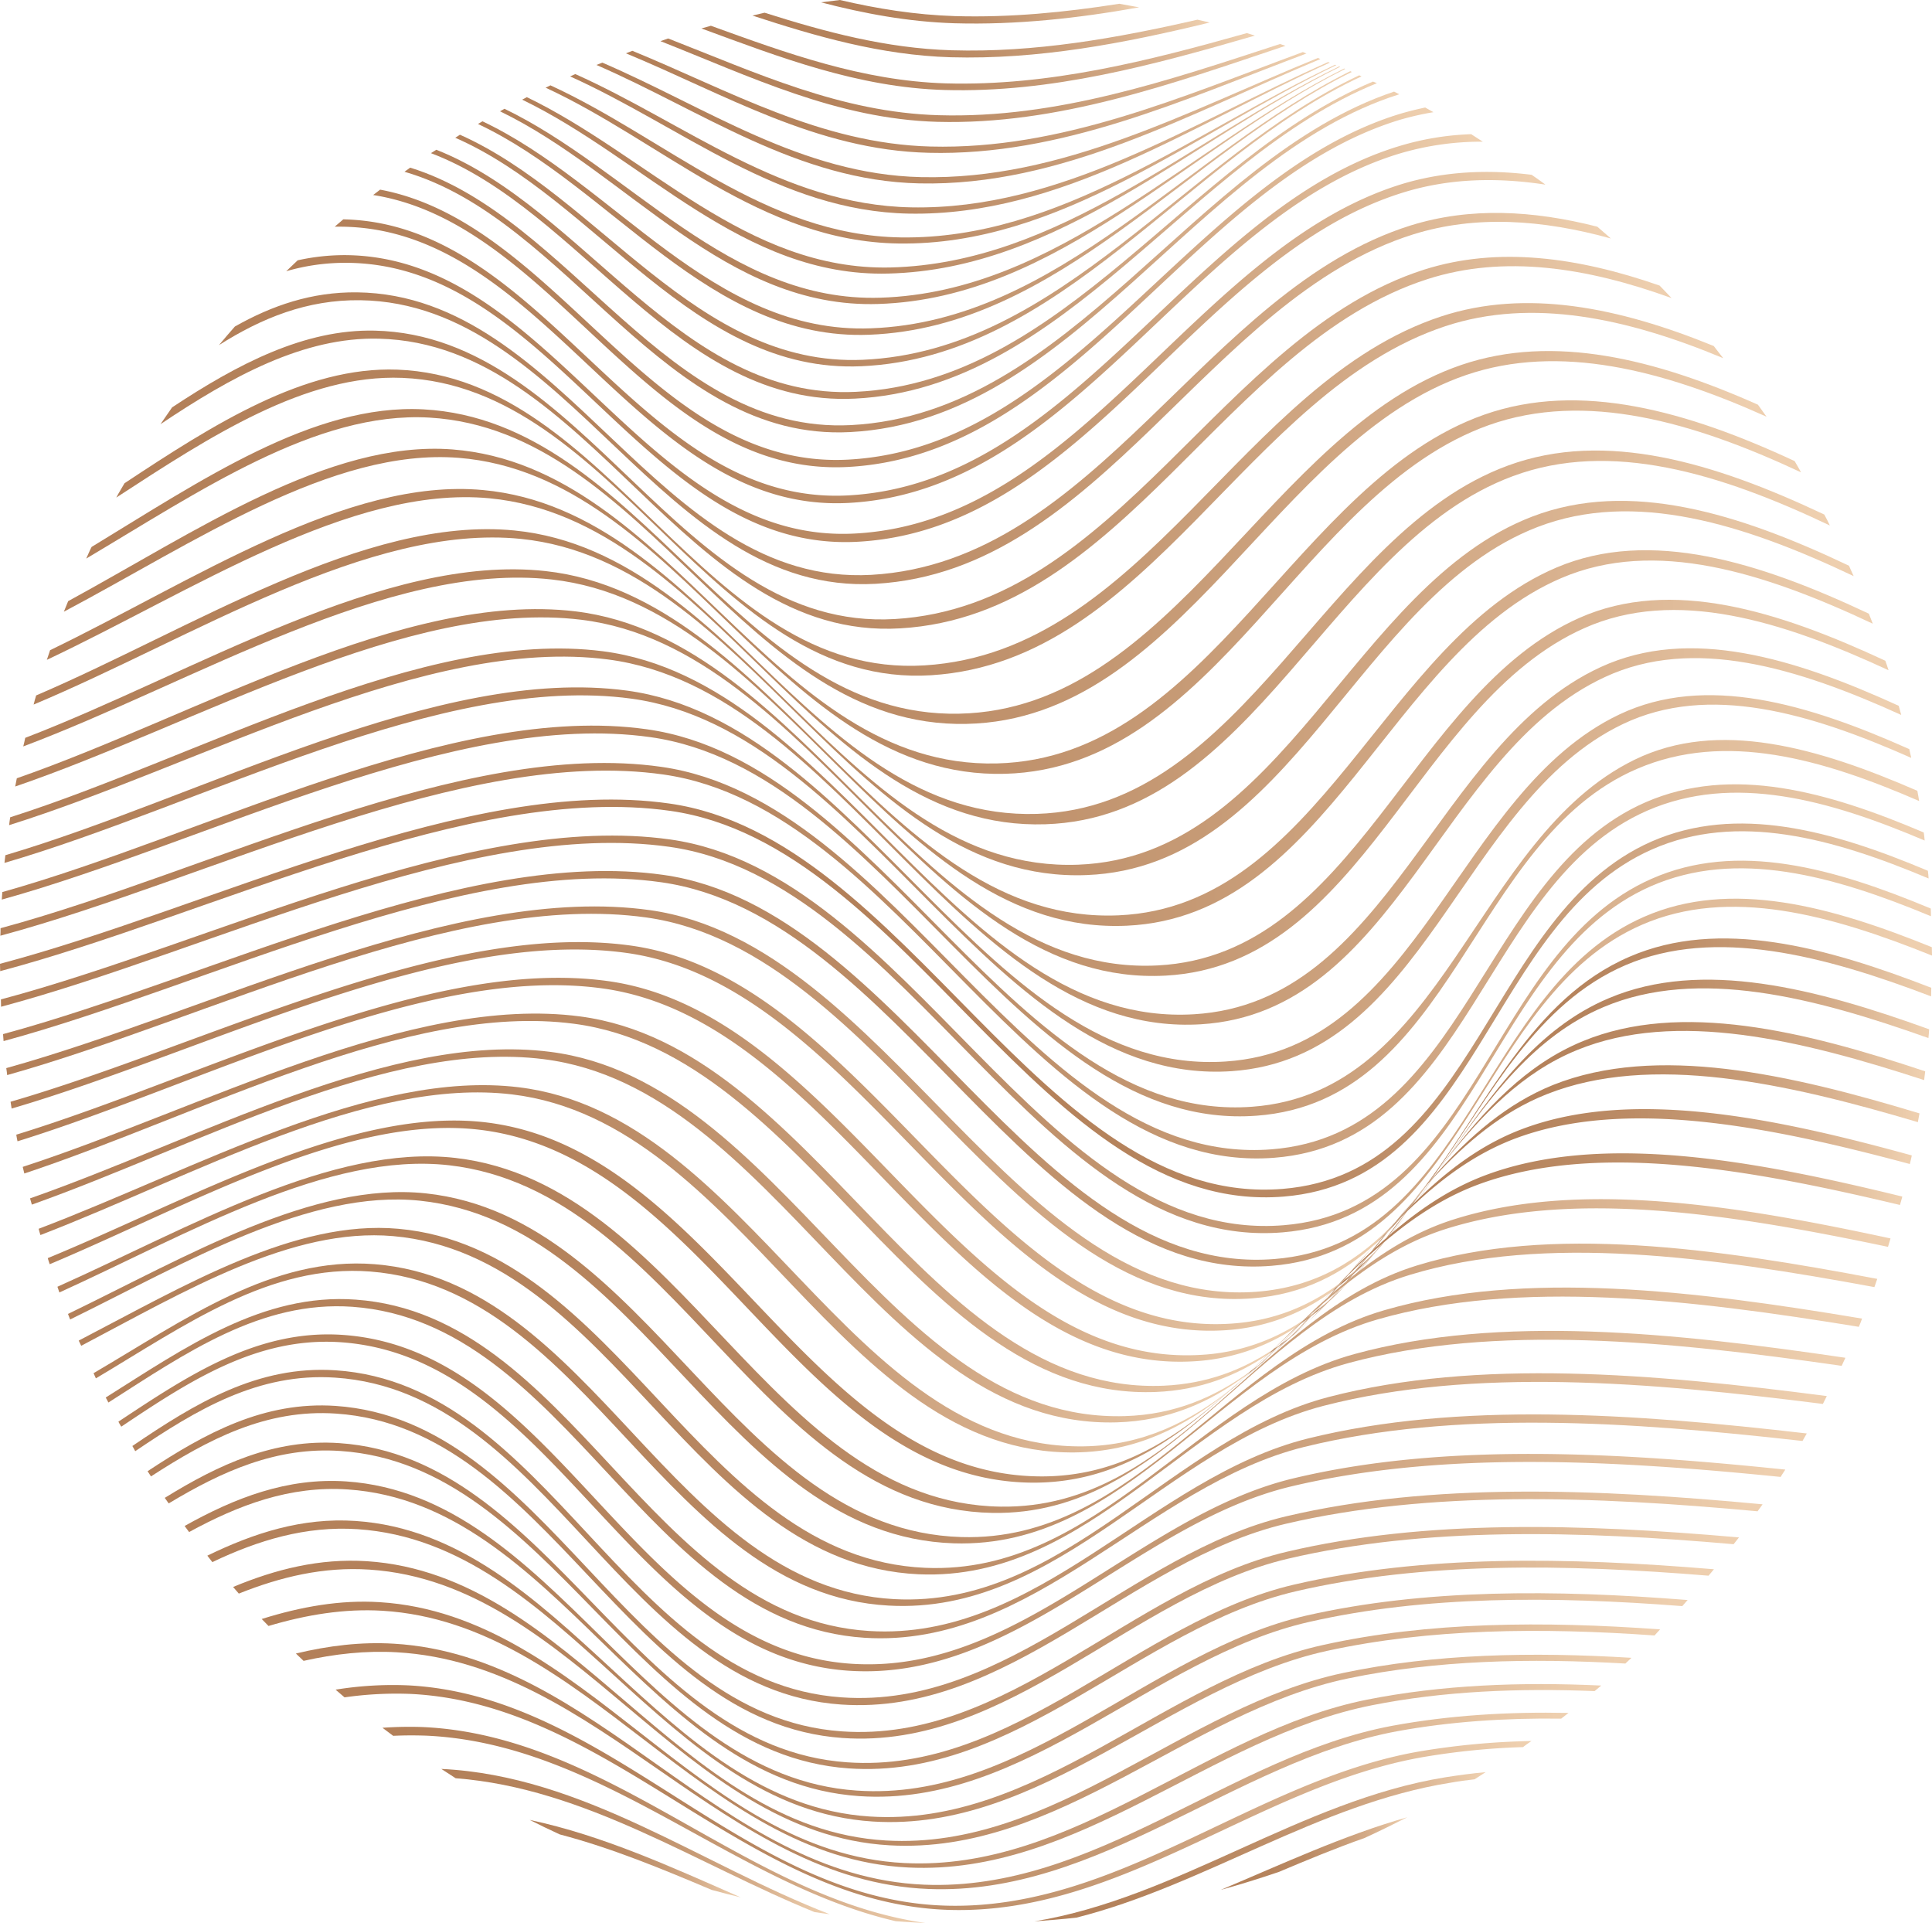<svg xmlns="http://www.w3.org/2000/svg" xmlns:xlink="http://www.w3.org/1999/xlink" width="1080" height="1074.8" viewBox="0 0 1080 1074.8" style=""><g><defs><linearGradient id="a" data-name="ЃезымЯнный градиент 89" x1="458.92" y1="6.59" x2="636.83" y2="6.59" gradientUnits="userSpaceOnUse"><stop offset="0" stop-color="#b38059"></stop><stop offset=".27" stop-color="#b5835c"></stop><stop offset=".47" stop-color="#bb8b65"></stop><stop offset=".64" stop-color="#c69a75"></stop><stop offset=".81" stop-color="#d6ae8b"></stop><stop offset=".96" stop-color="#e9c9a8"></stop><stop offset=".99" stop-color="#eecfaf"></stop></linearGradient><linearGradient id="b" x1="420.59" y1="19.62" x2="676.25" y2="19.62" xlink:href="#a"></linearGradient><linearGradient id="c" x1="392.1" y1="32.43" x2="701.51" y2="32.43" xlink:href="#a"></linearGradient><linearGradient id="d" x1="369.17" y1="44.87" x2="718.58" y2="44.87" xlink:href="#a"></linearGradient><linearGradient id="e" x1="349.88" y1="56.94" x2="730.34" y2="56.94" xlink:href="#a"></linearGradient><linearGradient id="f" x1="333.37" y1="67.48" x2="738.12" y2="67.48" xlink:href="#a"></linearGradient><linearGradient id="g" x1="318.71" y1="77.02" x2="743.37" y2="77.02" xlink:href="#a"></linearGradient><linearGradient id="h" x1="305.01" y1="86.17" x2="746.95" y2="86.17" xlink:href="#a"></linearGradient><linearGradient id="i" x1="291.89" y1="95.05" x2="749.2" y2="95.05" xlink:href="#a"></linearGradient><linearGradient id="j" x1="279.46" y1="104.12" x2="752.02" y2="104.12" xlink:href="#a"></linearGradient><linearGradient id="k" x1="267.18" y1="113.52" x2="755.68" y2="113.52" xlink:href="#a"></linearGradient><linearGradient id="l" x1="254.46" y1="123.47" x2="761.13" y2="123.47" xlink:href="#a"></linearGradient><linearGradient id="m" x1="240.93" y1="134.27" x2="769.69" y2="134.27" xlink:href="#a"></linearGradient><linearGradient id="n" x1="226.1" y1="146.44" x2="782.24" y2="146.44" xlink:href="#a"></linearGradient><linearGradient id="o" x1="208.63" y1="160.63" x2="801.32" y2="160.63" xlink:href="#a"></linearGradient><linearGradient id="p" x1="187.09" y1="178.14" x2="828.94" y2="178.14" xlink:href="#a"></linearGradient><linearGradient id="q" x1="160.01" y1="199.53" x2="863.91" y2="199.53" xlink:href="#a"></linearGradient><linearGradient id="r" x1="122.38" y1="222.75" x2="900.53" y2="222.75" xlink:href="#a"></linearGradient><linearGradient id="s" x1="89.73" y1="247.51" x2="934.37" y2="247.51" xlink:href="#a"></linearGradient><linearGradient id="t" x1="64.97" y1="273.55" x2="963.32" y2="273.55" xlink:href="#a"></linearGradient><linearGradient id="u" x1="48.17" y1="300.43" x2="987.48" y2="300.43" xlink:href="#a"></linearGradient><linearGradient id="v" x1="35.72" y1="328.15" x2="1006.83" y2="328.15" xlink:href="#a"></linearGradient><linearGradient id="w" x1="26.19" y1="356.3" x2="1022.92" y2="356.3" xlink:href="#a"></linearGradient><linearGradient id="x" x1="18.78" y1="384.61" x2="1036.18" y2="384.61" xlink:href="#a"></linearGradient><linearGradient id="y" x1="13.03" y1="412.54" x2="1046.85" y2="412.54" xlink:href="#a"></linearGradient><linearGradient id="z" x1="8.55" y1="440.36" x2="1055.71" y2="440.36" xlink:href="#a"></linearGradient><linearGradient id="A" x1="5.1" y1="467.52" x2="1062.81" y2="467.52" xlink:href="#a"></linearGradient><linearGradient id="B" x1="2.54" y1="491.59" x2="1068.4" y2="491.59" xlink:href="#a"></linearGradient><linearGradient id="C" x1=".97" y1="514.78" x2="1072.85" y2="514.78" xlink:href="#a"></linearGradient><linearGradient id="D" x1=".23" y1="536.99" x2="1075.94" y2="536.99" xlink:href="#a"></linearGradient><linearGradient id="E" y1="558.05" x2="1078.07" y2="558.05" xlink:href="#a"></linearGradient><linearGradient id="F" x1=".5" y1="578.13" x2="1079.44" y2="578.13" xlink:href="#a"></linearGradient><linearGradient id="G" x1="1.74" y1="597.36" x2="1080" y2="597.36" xlink:href="#a"></linearGradient><linearGradient id="H" x1="775.85" y1="683.7" x2="784.73" y2="683.7" xlink:href="#a"></linearGradient><linearGradient id="I" x1="796.02" y1="594.22" x2="1079.61" y2="594.22" xlink:href="#a"></linearGradient><linearGradient id="J" x1="781.52" y1="672.65" x2="796.34" y2="672.65" xlink:href="#a"></linearGradient><linearGradient id="K" x1="769.26" y1="690.78" x2="777.02" y2="690.78" xlink:href="#a"></linearGradient><linearGradient id="L" x1="799.54" y1="658.58" x2="801.39" y2="658.58" xlink:href="#a"></linearGradient><linearGradient id="M" x1="3.53" y1="616.35" x2="780.2" y2="616.35" xlink:href="#a"></linearGradient><linearGradient id="N" x1="792.22" y1="665.7" x2="798.21" y2="665.7" xlink:href="#a"></linearGradient><linearGradient id="O" x1="808.78" y1="597.6" x2="1078.4" y2="597.6" xlink:href="#a"></linearGradient><linearGradient id="P" x1="792.96" y1="664.05" x2="801.42" y2="664.05" xlink:href="#a"></linearGradient><linearGradient id="Q" x1="786.9" y1="675.68" x2="790.53" y2="675.68" xlink:href="#a"></linearGradient><linearGradient id="R" x1="768.62" y1="697.02" x2="774.19" y2="697.02" xlink:href="#a"></linearGradient><linearGradient id="S" x1="777.79" y1="683.75" x2="786.9" y2="683.75" xlink:href="#a"></linearGradient><linearGradient id="T" x1="747.75" y1="714.68" x2="757.87" y2="714.68" xlink:href="#a"></linearGradient><linearGradient id="U" x1="744.35" y1="719.17" x2="750.05" y2="719.17" xlink:href="#a"></linearGradient><linearGradient id="V" x1="756.47" y1="705.35" x2="769.67" y2="705.35" xlink:href="#a"></linearGradient><linearGradient id="W" x1="802.76" y1="652.43" x2="808.07" y2="652.43" xlink:href="#a"></linearGradient><linearGradient id="X" x1="5.91" y1="635.15" x2="748.45" y2="635.15" xlink:href="#a"></linearGradient><linearGradient id="Y" x1="742.87" y1="722.35" x2="753.15" y2="722.35" xlink:href="#a"></linearGradient><linearGradient id="Z" x1="774.89" y1="684.25" x2="787.09" y2="684.25" xlink:href="#a"></linearGradient><linearGradient id="aa" x1="9.1" y1="653.79" x2="728.26" y2="653.79" xlink:href="#a"></linearGradient><linearGradient id="ab" x1="726.95" y1="736.92" x2="734.35" y2="736.92" xlink:href="#a"></linearGradient><linearGradient id="ac" x1="726.2" y1="740.41" x2="726.66" y2="740.41" xlink:href="#a"></linearGradient><linearGradient id="ad" x1="733.08" y1="731.12" x2="743.22" y2="731.12" xlink:href="#a"></linearGradient><linearGradient id="ae" x1="804.84" y1="612.01" x2="1076.19" y2="612.01" xlink:href="#a"></linearGradient><linearGradient id="af" x1="798.27" y1="657.02" x2="804.84" y2="657.02" xlink:href="#a"></linearGradient><linearGradient id="ag" x1="788.15" y1="668.52" x2="797.64" y2="668.52" xlink:href="#a"></linearGradient><linearGradient id="ah" x1="758.9" y1="703.12" x2="772.78" y2="703.12" xlink:href="#a"></linearGradient><linearGradient id="ai" x1="12.74" y1="672.32" x2="711.56" y2="672.32" xlink:href="#a"></linearGradient><linearGradient id="aj" x1="713.74" y1="750.28" x2="721.52" y2="750.28" xlink:href="#a"></linearGradient><linearGradient id="ak" x1="721.11" y1="742.94" x2="731.9" y2="742.94" xlink:href="#a"></linearGradient><linearGradient id="al" x1="766.3" y1="692.18" x2="779.04" y2="692.18" xlink:href="#a"></linearGradient><linearGradient id="am" x1="790.28" y1="633.09" x2="1072.96" y2="633.09" xlink:href="#a"></linearGradient><linearGradient id="an" x1="709.29" y1="754.23" x2="715.26" y2="754.23" xlink:href="#a"></linearGradient><linearGradient id="ao" x1="779.65" y1="677.1" x2="790.28" y2="677.1" xlink:href="#a"></linearGradient><linearGradient id="ap" x1="752.36" y1="709.14" x2="765.1" y2="709.14" xlink:href="#a"></linearGradient><linearGradient id="aq" x1="731.9" y1="729.23" x2="749.38" y2="729.23" xlink:href="#a"></linearGradient><linearGradient id="ar" x1="16.8" y1="690.76" x2="698.84" y2="690.76" xlink:href="#a"></linearGradient><linearGradient id="as" x1="696.83" y1="765.53" x2="704.21" y2="765.53" xlink:href="#a"></linearGradient><linearGradient id="at" x1="702.85" y1="760.32" x2="711.23" y2="760.32" xlink:href="#a"></linearGradient><linearGradient id="au" x1="767.71" y1="658.27" x2="1068.71" y2="658.27" xlink:href="#a"></linearGradient><linearGradient id="av" x1="754.17" y1="704.16" x2="767.71" y2="704.16" xlink:href="#a"></linearGradient><linearGradient id="aw" x1="742.07" y1="719.05" x2="753.53" y2="719.05" xlink:href="#a"></linearGradient><linearGradient id="ax" x1="711.23" y1="742.58" x2="739.72" y2="742.58" xlink:href="#a"></linearGradient><linearGradient id="ay" x1="686.76" y1="773.84" x2="696.18" y2="773.84" xlink:href="#a"></linearGradient><linearGradient id="az" x1="733.56" y1="730.56" x2="738.42" y2="730.56" xlink:href="#a"></linearGradient><linearGradient id="aA" x1="738.42" y1="686.34" x2="1063.37" y2="686.34" xlink:href="#a"></linearGradient><linearGradient id="aB" x1="21.6" y1="709.17" x2="688.68" y2="709.17" xlink:href="#a"></linearGradient><linearGradient id="aC" x1="696.18" y1="754.16" x2="728.49" y2="754.16" xlink:href="#a"></linearGradient><linearGradient id="aD" x1="26.67" y1="727.51" x2="1056.81" y2="727.51" xlink:href="#a"></linearGradient><linearGradient id="aE" x1="32.06" y1="745.97" x2="1049.37" y2="745.97" xlink:href="#a"></linearGradient><linearGradient id="aF" x1="37.97" y1="764.49" x2="1040.95" y2="764.49" xlink:href="#a"></linearGradient><linearGradient id="aG" x1="44.03" y1="783.16" x2="1031.55" y2="783.16" xlink:href="#a"></linearGradient><linearGradient id="aH" x1="52.28" y1="801.91" x2="1021.22" y2="801.91" xlink:href="#a"></linearGradient><linearGradient id="aI" x1="59.14" y1="820.84" x2="1010.01" y2="820.84" xlink:href="#a"></linearGradient><linearGradient id="aJ" x1="66.18" y1="839.97" x2="997.98" y2="839.97" xlink:href="#a"></linearGradient><linearGradient id="aK" x1="73.97" y1="859.34" x2="985.3" y2="859.34" xlink:href="#a"></linearGradient><linearGradient id="aL" x1="82.51" y1="878.67" x2="972.07" y2="878.67" xlink:href="#a"></linearGradient><linearGradient id="aM" x1="92.08" y1="897.53" x2="958.07" y2="897.53" xlink:href="#a"></linearGradient><linearGradient id="aN" x1="103.23" y1="915.99" x2="943.37" y2="915.99" xlink:href="#a"></linearGradient><linearGradient id="aO" x1="115.9" y1="934.12" x2="928.03" y2="934.12" xlink:href="#a"></linearGradient><linearGradient id="aP" x1="130.32" y1="951.97" x2="912.01" y2="951.97" xlink:href="#a"></linearGradient><linearGradient id="aQ" x1="146.32" y1="969.64" x2="895.05" y2="969.64" xlink:href="#a"></linearGradient><linearGradient id="aR" x1="165.4" y1="987.17" x2="876.77" y2="987.17" xlink:href="#a"></linearGradient><linearGradient id="aS" x1="187.63" y1="1004.66" x2="856.12" y2="1004.66" xlink:href="#a"></linearGradient><linearGradient id="aT" x1="213.79" y1="1019.98" x2="517.26" y2="1019.98" xlink:href="#a"></linearGradient><linearGradient id="aU" x1="578.19" y1="1032.18" x2="830.54" y2="1032.18" xlink:href="#a"></linearGradient><linearGradient id="aV" x1="682.44" y1="1035.98" x2="786.69" y2="1035.98" xlink:href="#a"></linearGradient><linearGradient id="aW" x1="246.66" y1="1029.32" x2="463.83" y2="1029.32" xlink:href="#a"></linearGradient><linearGradient id="aX" x1="296.11" y1="1038.83" x2="414.15" y2="1038.83" xlink:href="#a"></linearGradient></defs><g data-name="Слой 2"><path d="M636.8 4.1l-11.1-2c-30.4 4.8-61 7.8-91.9 6.9-22.1-.7-43.4-4.1-64.3-9l-10.6 1.3c24.2 6.3 48.8 10.9 74.6 11.7 34.8 1 69.2-2.8 103.3-8.9z" fill="url(#a)"></path><path d="M676.2 12.6l-6.8-1.6C624 21.4 578.5 29.5 531.9 28.1c-36.6-1.1-70.8-10.3-104.5-21l-6.8 1.6c35.7 11.7 71.8 22.1 110.7 23.3 49.2 1.4 97.2-7.8 144.9-19.4z" fill="url(#b)"></path><path d="M701.5 19.9l-4.5-1.4c-55.3 15.6-110.7 29.7-168.2 28.1-46.8-1.4-89.1-16.9-131.4-32.2l-5.3 1.5c43.8 16.1 87.4 33 136 34.4 59.4 1.7 116.4-13.9 173.4-30.4z" fill="url(#c)"></path><path d="M718.6 25.6l-3.1-1C653 45 590.7 66.3 524.9 64.4c-54.8-1.5-102.6-23.9-151.4-42.9l-4.3 1.5c50 19.7 98.5 43.5 154.8 45.1 67.3 1.8 130.8-21.1 194.6-42.5z" fill="url(#d)"></path><path d="M730.3 29.9l-2-.8c-68.1 25.1-135.4 54.7-208.1 52.8-61.4-1.6-112.7-31.4-166.7-53.5l-3.6 1.4c54.9 22.7 106.6 54.1 169.2 55.6 74 1.9 142.1-29.5 211.2-55.5z" fill="url(#e)"></path><path d="M738.1 33l-1.4-.6C664.1 62 593.5 100.8 514.9 99c-66.8-1.5-120.2-39.1-178.2-64l-3.3 1.3c58.8 25.5 112.5 64.7 180.4 66.2 79.6 1.8 150.9-39 224.3-69.5z" fill="url(#f)"></path><path d="M743.4 35l-1-.3c-76.3 33.9-149.3 82.8-233.1 81.2-71.7-1.4-126.2-47-187.7-74.5l-2.9 1.3c62.2 28 116.8 75.3 189.4 76.7C593 120.9 666.3 69.8 743.4 35z" fill="url(#g)"></path><path d="M747 36.4l-.7-.2c-79.7 37.8-154 97.8-242.8 96.5-76.1-1.2-131.1-55.3-195.8-85L305 49c65.2 30.2 120.4 86 197.3 87.1 89.8 1.3 164.2-61 244.7-99.7z" fill="url(#h)"></path><path d="M749.2 37.3l-.6-.2c-83 40.5-156.5 110.1-250.9 112.4-80.6 1.8-135.6-62.6-203.2-95.2l-2.6 1.4c68.2 32.9 123.2 99.3 204.6 97.2 95.5-2.3 168.9-74.5 252.7-115.6z" fill="url(#i)"></path><path d="M752 38.5l-.6-.2c-86.7 43.2-159.8 125-259.3 128.1C407.5 169 352.6 94.9 282 60.8l-2.5 1.4c71.3 34.4 126 110.5 211.5 107.7 100.5-3.2 173.5-87.7 261-131.4z" fill="url(#j)"></path><path d="M485.9 187.1C591.7 183 663.8 85.3 755.7 40.2l-.9-.4c-90.9 45-163.2 139.8-267.9 143.7-88.6 3.4-143.2-80.7-217.2-115.7l-2.5 1.5c74.7 35.1 129.2 121.3 218.7 117.8z" fill="url(#k)"></path><path d="M481.5 204.7c111.4-4.9 182.2-117 279.6-162l-1.3-.6c-96.1 45.2-167.2 154.2-277.5 159-93 4-147.2-91.1-225.2-125.8l-2.6 1.7c78.9 34.5 133.1 131.9 227 127.7z" fill="url(#l)"></path><path d="M477.9 222.8C595.6 217 665 88.9 769.7 46.5l-2.2-.9c-103 43.1-172.6 167.8-289 173.4-97.6 4.8-151.5-102.5-234.6-135.3l-3 1.9c84.4 32 138.2 142.1 237 137.2z" fill="url(#m)"></path><path d="M475.3 241.5C600.1 235 667.7 88.8 782.2 52.7l-2.9-1.5C667 88.9 599 231.2 475.7 237.6c-103 5.3-156.4-116-246.4-143.9l-3.2 2.3c91.7 26.5 144.9 151 249.2 145.5z" fill="url(#n)"></path><path d="M473.9 261c126.5-6.7 192-158.2 308.2-193.9a161.4 161.4 0 0 1 19.2-4.4l-4.6-2.6c-4.8 1-9.6 2.2-14.3 3.6-116.1 35.6-182 186.5-308.4 193.2-109.3 5.7-161.8-132.2-261.5-150.9l-3.9 3C310.7 125.1 363 266.8 473.9 261z" fill="url(#o)"></path><path d="M474.3 281.1c127-6.7 191-159.4 307.5-195.1a159.8 159.8 0 0 1 47.1-6.8l-6.5-4.2a156.9 156.9 0 0 0-40.7 6.8c-116.5 35.7-180.9 188.4-307.8 195.1-117.1 6.1-168.4-152-282-154.3l-4.8 4.1h3.2c115.1.5 166.3 160.6 284 154.4z" fill="url(#p)"></path><path d="M479.5 302.8c126.7-6.9 189-159.4 304.9-195.2 25.5-7.9 52.1-8.6 79.5-4.4-2.5-1.9-5.1-3.7-7.7-5.5-24.9-3.1-49.2-1.9-72.6 5.2C667.5 138.7 604.8 291.3 478 298.2c-118.2 6.4-169.5-154.9-285-155.6a121.1 121.1 0 0 0-26.6 2.9l-6.4 6.1a117.9 117.9 0 0 1 34-4.7c115.8.8 167.1 162.4 285.5 155.9z" fill="url(#q)"></path><path d="M788.6 126c-115.2 36-175.5 188.1-301.5 195.3-119.4 6.7-170.8-156.5-287.5-157.9-25.4-.3-47.6 7.4-68.3 19.1-3 3.4-6 6.9-8.9 10.4 23.8-15.1 49.3-25.5 79-25.1 116.9 1.7 168.5 165.3 288.1 158.5C615.3 319.1 675.1 167 790 131c34.9-10.9 72.2-8.3 110.5 2.3l-7.6-6.6c-36.1-9.2-71.2-11-104.3-.7z" fill="url(#r)"></path><path d="M796.1 150.7C682.4 187 625.1 338.6 500.2 346c-120.6 7.1-172.6-158.5-290.7-161.2-39.2-.9-76.6 18.6-113.3 42.9l-6.5 9.4c39.7-26.6 80.1-48.9 122.2-47.8 118.4 3 170.6 169.2 291.5 161.9C628 343.8 684.6 192.4 798 156c42.7-13.7 89-6.6 136.4 10.6-2.2-2.4-4.5-4.7-6.7-7-45.7-15.9-90.3-22-131.6-8.9z" fill="url(#s)"></path><path d="M805.8 176.8c-111.9 36.7-165.6 187.5-289 195.1S341.7 211.1 222.1 206.6c-51.8-1.9-102.6 30.5-152.5 63.5-1.5 2.7-3.2 5.3-4.6 8 52.5-34.2 105.9-69.1 159.9-66.9 120 4.8 173.3 173.9 295.7 166.2S696.5 219.2 808 182.3c48.3-15.9 101.4-4.6 155.3 17.9-1.8-2.2-3.5-4.5-5.3-6.8-52.9-21.6-104.8-32.1-152.2-16.6z" fill="url(#t)"></path><path d="M817.1 203.9c-107.5 36.5-160.8 192.6-281 195-124.3 2.5-177.5-163.6-299.4-170.1-61.4-3.3-124.4 39.8-185.5 76.9-1.1 2.1-2 4.4-3 6.5 63.2-37.5 128.6-82.4 191.7-78.8 122.3 7 175.8 173.9 300.4 171.2 119.9-2.5 172.3-158.4 279.3-195 51.9-17.7 109.6-2.9 167.9 23.3l-4.8-6.7c-57.5-25.6-114.3-39.7-165.6-22.3z" fill="url(#u)"></path><path d="M829.6 231.8c-105.2 37.1-153.8 191.9-272.3 194.9-126 3.2-180.7-165.9-304.4-175.5-69.1-5.3-144.1 46.3-214.8 84.8l-2.4 5.9c72.7-38.5 150-91.6 220.7-86 124 9.9 179.1 179.9 305.4 176.6 118.2-3.2 165.7-157.6 270.5-194.9 53.8-19.1 114-1.9 174.5 26.4-1.2-2.1-2.3-4.2-3.6-6.3-60.2-28-120-44.8-173.6-25.9z" fill="url(#v)"></path><path d="M843 260.2c-103 37.7-146.5 191-263.3 194.7-127.6 4-184.3-169.5-309.7-181-76.3-7.1-162.7 51.2-242 89.5l-1.8 5.4c81-38.2 169.7-97.6 247.4-90.3 125.7 12 183 186.4 310.8 182.2C700.9 457 743.2 304 845.8 266.1c54.4-20.2 115.7-1.6 177.1 27.6-1-2.1-2-4.1-3.1-6.1-61.3-29-122.4-47.4-176.8-27.4z" fill="url(#w)"></path><path d="M856.6 288.7c-100.7 38.6-138.8 190.2-253.9 194.6-129.2 4.8-188.1-174.2-315.1-186.8-83.7-8.2-180.3 54.9-267.4 92.2-.5 1.7-1 3.4-1.4 5.1 88.6-37.1 187.4-101.2 272.4-92.6 127.4 12.9 186.7 193 316.2 187.9 114.8-4.4 151.8-155.8 252-194.5 54.2-20.9 115.5-1.7 176.8 27.4-.9-2-1.8-3.9-2.6-5.8-61.4-29.2-122.7-48.3-177-27.5z" fill="url(#x)"></path><path d="M870.1 317.2c-96.8 41.1-132.3 189.4-244.7 194.4-130.5 5.8-192-178.3-320.4-192.4-90-9.9-196.8 57.1-290.9 93.2-.3 1.6-.7 3.2-1.1 4.8 95.5-35.9 204.3-103.5 295.5-93.3C437.2 338.3 499.3 523.5 630 517.4c112.1-5.2 146.5-153.1 242.8-194.3 52.2-22.4 113.1-3.2 174.1 25.5-.7-1.9-1.5-3.7-2.2-5.6-61.1-28.8-122.3-48-174.6-25.8z" fill="url(#y)"></path><path d="M883 345.3c-94.7 41.9-124.9 188.5-235.8 194.3-131.5 6.8-196-182.3-325.6-197.9C226 330.3 109.7 400.1 9.4 435l-.9 4.6c101.6-34.7 219.7-105 316.4-93.2 129.8 15.8 194.9 206 326.7 198.9 110.6-6 139.7-152.2 234-194.2 50.8-22.7 110.5-4.1 170.1 23.5-.5-1.8-1.2-3.5-1.8-5.3-59.9-27.9-119.8-46.6-170.9-24z" fill="url(#z)"></path><path d="M894.9 372.8C802.1 415.4 777 560.4 667.4 566.9 535 574.8 467.5 380.8 337 364c-100.8-12.9-225.5 59.1-331.3 92.8-.3 1.5-.4 3-.6 4.4 106.9-33.5 233.2-105.8 334.8-92.6 130.8 17 198.8 211.9 331.4 203.9 109.3-6.7 133.5-151.4 225.9-194.1 49.3-22.9 107.5-5.2 165.6 21.2-.4-1.7-1-3.4-1.4-5.1-58.4-26.7-116.9-44.5-166.5-21.7z" fill="url(#A)"></path><path d="M905.3 399.3c-91.1 43.3-111.6 186.8-220.1 194-133.1 8.9-203.4-189.5-334.7-207.3-105.1-14.2-237 59.3-347.5 92-.2 1.4-.3 2.9-.5 4.3 111.4-32.5 244.7-106.2 350.5-91.8 131.5 17.9 202.3 217.2 335.5 208.2 108.3-7.4 127.9-150.6 218.7-194 47.9-22.9 104.6-6.2 161.2 18.9-.3-1.6-.8-3.2-1.1-4.9-56.9-25.4-113.9-42.2-162-19.4z" fill="url(#B)"></path><path d="M913.8 424.6c-89.8 43.8-106.2 186.2-214 194-133.6 9.7-206.2-192.6-338.3-211-108.3-15.2-246.1 59-360.2 91l-.3 4.2C115.7 471 254.5 396.7 363.5 412c132.1 18.5 205.2 221.5 338.9 211.6 110-8.1 119.7-154 212.8-193.9 49.2-21.1 103.5-5.5 157.6 18-.3-1.9-.6-3.8-1-5.7-55.6-24.2-111.2-40.2-158-17.4z" fill="url(#C)"></path><path d="M919.9 448.4c-92.5 40.3-99.6 185.5-209.2 194-134.2 10.4-208.5-195-341.1-213.8C258.9 412.9 117 487.3.3 518.8c0 1.4 0 2.8-.1 4.2 117.1-31.5 259.6-105.9 370.7-90.1 132.7 18.9 207.2 224.7 341.5 214.2 109.5-8.6 116.1-153.6 208.4-194 48.2-21 101.7-6 155.1 16.7-.1-1.5-.3-3-.5-4.5-53.6-22.8-107.2-37.9-155.5-16.9z" fill="url(#D)"></path><path d="M923.1 470.4C831.2 511 826.4 655.6 717 664.5c-134.7 10.9-209.7-196.6-342.9-215.4-111.9-15.9-256 58.3-374.1 89.6 0 1.4.1 2.7.1 4.1 118.2-31.4 262.4-105.4 374.5-89.6 133.3 18.8 208.3 226.6 343 215.6 109.5-8.9 113.9-153.4 205.8-194 47.7-21.1 101.2-6.3 154.7 16.2-.1-1.4-.2-2.9-.4-4.3-53.4-22.5-106.8-37.3-154.6-16.3z" fill="url(#E)"></path><path d="M923.2 491.2c-91.8 40.5-96.1 184.6-205.5 193.6C582.8 696 508 487.9 374.6 469.2c-111.9-15.7-256 58-374.1 89.4.1 1.4 0 2.7.1 4.1 117.9-31.5 261.8-105.1 373.5-89.4C507.5 492 582.2 699.9 717 688.8c109.3-9 114-152.9 205.7-193.4 48-21.1 102.4-5.9 156.7 16.7 0-1.4 0-2.9-.1-4.3-54.1-22.6-108.2-37.8-156.1-16.6z" fill="url(#F)"></path><path d="M919.1 512.4c-91.5 39.9-97.9 182.5-206.6 191.3-134.6 10.8-208.6-196-341.7-214.7-110.4-15.6-252.3 57.4-369.1 89l.3 3.9c116.3-31.6 257.5-104.3 367.5-88.8 133.1 18.7 206.7 225.2 341.3 214.4 108.5-8.7 115.5-150.8 207-190.6 48.8-21.3 105.6-5.6 162.2 17.2 0-1.6-.1-3.1-.1-4.7-56-22.7-112.2-38.3-160.8-17z" fill="url(#G)"></path><path d="M784.7 678.9q-2.9 2.7-5.7 5.7l-3.2 4c3.1-3.2 6.1-6.4 8.9-9.7z" fill="url(#H)"></path><path d="M911 534.7c-54.8 23.5-80.1 83.4-115 129.2l2.3-2.6 4.3-5.7c30.7-43.5 56.4-94.9 106.2-116.2s110.8-5.4 170.7 17.5c0-1.6.1-3.2.1-4.8-59.1-22.9-118.6-39-168.6-17.4z" fill="url(#I)"></path><path d="M781.5 681.5l6.6-6.8c2.8-3.6 5.5-7.3 8.2-10.9l-1.8 2.1c-3.8 4.9-7.6 9.5-11.7 14z" fill="url(#J)"></path><path d="M777 686.7c-2.6 2.7-5.2 5.4-7.7 8.2l4.5-4.3z" fill="url(#K)"></path><path d="M799.5 659.8l.6-.6 1.3-1.8z" fill="url(#L)"></path><path d="M361.3 512.8C494 531.4 565.5 735.7 699.8 725.7c29-2.2 50.9-13.9 69.3-30.7l10.5-11.5.6-.7c-20 21.2-44.1 36.6-77.8 39.2C568.1 732.1 496 527.4 363.3 508.7 255.5 493.6 117.7 565.2 3.5 597c.2 1.3.4 2.6.5 3.9 113.5-31.8 250.2-103.1 357.3-88.1z" fill="url(#M)"></path><path d="M798.2 661.7l-.6.7-5.4 7.3z" fill="url(#N)"></path><path d="M899.4 557.9c-40.5 17-65.7 53.7-90.6 89.7 24.1-34.3 49-68.5 87.8-84.8 52.5-22.1 117.4-5.4 181.4 17.4.2-1.6.3-3.2.4-4.9-63.1-22.8-127-39.4-179-17.4z" fill="url(#O)"></path><path d="M793.2 669.7c2.8-3.8 5.5-7.6 8.2-11.5l-.3.3-8.1 11.4c0-.1.1-.1.2-.2z" fill="url(#P)"></path><path d="M790.5 673.3h-.1l-3.5 4.7z" fill="url(#Q)"></path><path d="M768.6 700.2l5.6-6.3-1.2 1-.8.9z" fill="url(#R)"></path><path d="M778.3 689c2.9-3.5 5.8-7.2 8.6-10.9-3 3.8-6 7.7-9.1 11.3z" fill="url(#S)"></path><path d="M757.9 709.9c-2.2 1.9-4.4 3.8-6.6 5.5l-3.6 4c2.4-1.8 4.7-3.7 6.9-5.6z" fill="url(#T)"></path><path d="M750.1 716.3l-.5.4c-1.8 1.7-3.5 3.5-5.3 5.3l2.2-1.6z" fill="url(#U)"></path><path d="M766.2 702.7l3.5-4.2c-3.2 3.4-6.5 6.7-9.9 9.7l-3.3 4c3.3-3 6.5-6.2 9.7-9.5z" fill="url(#V)"></path><path d="M803 655.9l5.1-7.2h-.1l-5.2 7.5z" fill="url(#W)"></path><path d="M350.1 532.6c132.2 18.2 200.8 219.6 334.8 210.9a111.7 111.7 0 0 0 58.9-21.1l4.7-4.8c-16.7 12.2-36 20.6-60.2 22.2-134.1 9.1-203.3-193-335.7-211.3-104.1-14.4-236.2 55.2-346.7 87.3l.6 3.8c109.6-32.1 240.3-101.2 343.6-87z" fill="url(#X)"></path><path d="M742.9 727.4c3.5-3.2 6.9-6.6 10.2-10.1l-.3.3-7.3 7a34.5 34.5 0 0 0-2.6 2.8z" fill="url(#Y)"></path><path d="M776.1 690.9c3.7-4.7 7.4-9.5 11-14.4l-1.4 1.4-10.8 14.1z" fill="url(#Z)"></path><path d="M336.4 552.4c131.7 17.7 196.8 215.8 330.4 208.5a114 114 0 0 0 57.5-19l4-3.8a112.9 112.9 0 0 1-57.5 19.2c-133.7 7.6-199.6-191.2-331.4-209-99.5-13.5-224.5 53.4-330.3 85.9.2 1.2.4 2.5.7 3.7 104.7-32.5 228.1-98.8 326.6-85.5z" fill="url(#aa)"></path><path d="M731.3 736.9l3-3.1-3.2 2.3-2.6 2.4-1.5 1.6z" fill="url(#ab)"></path><path d="M726.7 740.2l-.5.4a.1.1 0 0 0 .1-.1z" fill="url(#ac)"></path><path d="M743.2 726.6c-2.4 2.2-4.9 4.2-7.5 6.2l-2.6 2.8c2.5-1.9 5-4 7.4-6.1z" fill="url(#ad)"></path><path d="M884.9 581.9c-32 13.1-55 38.4-76.1 65.7-1.3 1.7-2.7 3.4-4 5.2l3.2-4.1h.1c20.5-25.8 42.9-49.3 73.5-61.8 55.2-22.6 125.2-5.7 194 16.8l.6-4.9c-67.7-22.6-136.7-39.4-191.3-16.9z" fill="url(#ae)"></path><path d="M801.4 657.4c1.1-1.6 2.3-3.1 3.4-4.6-.7.9-1.4 1.9-2.2 2.8l-4.3 5.7 1.2-1.5z" fill="url(#af)"></path><path d="M789.5 673.3l2.7-3.6 5.4-7.3-1.3 1.4c-2.7 3.6-5.4 7.3-8.2 10.9a18.5 18.5 0 0 0 1.4-1.4z" fill="url(#ag)"></path><path d="M766.2 702.7c-2.4 2.9-4.8 5.7-7.3 8.4l.4-.3c3.2-3.4 6.3-7 9.3-10.6l3.6-4.4.6-.7-1.3 1.1-1.8 2.3z" fill="url(#ah)"></path><path d="M320.8 572.2c131 17.1 192.5 211.3 325.5 205.8 24.6-1 44.7-9 62.4-20.9l2.9-2.8c-17.3 11.5-37 19.1-60.9 20.2-133.2 5.9-195.4-189.2-326.5-206.4-94.3-12.4-211.1 51.4-311.5 84.1l.9 3.7c99.1-32.9 214.2-95.9 307.2-83.7z" fill="url(#ai)"></path><path d="M721.5 747q-2.7 2.3-5.4 4.2l-2.4 2.3c1.8-1.3 3.5-2.5 5.2-3.9z" fill="url(#aj)"></path><path d="M721.1 747.7q5.5-4.5 10.8-9.6c-2.9 2.7-5.9 5.4-9 7.8z" fill="url(#ak)"></path><path d="M766.3 699.8l2-1.8 7.5-9.4 3.2-4-2 2.1-3.2 3.9z" fill="url(#al)"></path><path d="M868.2 606.4c-26 10.5-46.6 28.7-65.2 49.5l-.2.3-2.7 3-.6.6-1.2 1.5-2.3 2.6-5.7 6.9 4.2-4.9 1.8-2.1 1.3-1.4.6-.7c1-1 1.9-2.1 2.9-3.2l.3-.3c18.2-19.6 38.2-36.7 63.2-46.6 58.2-23.1 133.8-6.3 207.5 15.6l.9-4.9c-72.7-22-147.1-38.9-204.8-15.9z" fill="url(#am)"></path><path d="M715.3 751.8l-3 1.9-3 3c1.2-.8 2.4-1.6 3.5-2.5z" fill="url(#an)"></path><path d="M781.5 681.5l1.3-1.6 7.5-9.1c-3.4 3.9-6.8 7.9-10.1 12l-.6.7z" fill="url(#ao)"></path><path d="M754.6 713.8l-2.2 2.6 1.7-1.4 2.4-2.8 3.3-4 5.3-6.3-2.1 1.9-5.1 6.1z" fill="url(#ap)"></path><path d="M740.5 729.5c-2.8 2.9-5.7 5.8-8.6 8.6 3.7-3.4 7.4-7 11-10.7a34.5 34.5 0 0 1 2.6-2.8l3.9-4.3-1.6 1.3c-1.5 1.7-3 3.4-4.6 5z" fill="url(#aq)"></path><path d="M303.9 592c130.2 16.3 187.9 206.6 320.2 203 28.7-.8 51.9-11 72.2-26.1l2.5-2.3c-19.7 14.3-42.2 24.1-70 24.9-132.5 4-191-187.1-321.3-203.6-88.5-11.3-196.4 48.9-290.7 81.9.3 1.2.7 2.4 1 3.5 92.9-33 198.9-92.3 286.1-81.3z" fill="url(#ar)"></path><path d="M704.2 762.5l-5 3.8-2.4 2.3c1.8-1.3 3.5-2.7 5.2-4.1a20.9 20.9 0 0 0 2.2-2z" fill="url(#as)"></path><path d="M702.9 763.9c2.8-2.3 5.6-4.7 8.3-7.2-1.9 1.7-3.9 3.4-5.9 4.9z" fill="url(#at)"></path><path d="M850 631.4c-21.8 8.4-40.1 22.2-56.8 38.3-.1.1-.2.1-.2.2l-3.5 3.4a18.5 18.5 0 0 1-1.4 1.4l-6.6 6.8-1.9 2-10.5 11.5-1.4 1.6 1.6-1.7c2.5-2.8 5.1-5.5 7.7-8.2l2-2.1q2.8-3 5.7-5.7l1-1 1.4-1.4 3.3-3.1h.1c16.4-15.4 34.4-28.5 55.6-36.7 61.7-23.6 142.8-7.2 221.5 13.9.4-1.6.8-3.2 1.1-4.8C991 624.4 911 607.9 850 631.4z" fill="url(#au)"></path><path d="M756.8 709.1l10.9-12.5c-4.5 5-9.1 10-13.5 15.1a31.9 31.9 0 0 1 2.6-2.6z" fill="url(#av)"></path><path d="M746.5 720.4l-4.4 4.9 2.4-2.1c1.1-1.3 2.2-2.5 3.2-3.8l3.6-4 2.2-2.6c-.9.9-1.8 1.9-2.8 2.8l-.6.7z" fill="url(#aw)"></path><path d="M731.3 736.9c-3.2 3.5-6.5 6.9-9.8 10.1l-2.6 2.6-7.7 7.1q5.1-4.4 9.9-9l1.8-1.8c3.5-3.3 6.9-6.8 10.2-10.3l2.6-2.8 4-4.4-2.4 2.2-3 3.2z" fill="url(#ax)"></path><path d="M689.3 775.5l-2.5 2.3c3.1-2.5 6.3-5.2 9.4-8q-3.4 3-6.9 5.7z" fill="url(#ay)"></path><path d="M734.4 732.3l4-4.2-4.8 5a6 6 0 0 1 .8-.8z" fill="url(#az)"></path><path d="M830.8 656.7c-19.7 7.3-36.7 18.8-52.5 32.3l-.5.4-1.7 1.5-1.2 1.1q-3.3 2.8-6.6 6l-2 1.8c-3.2 3-6.4 6.1-9.5 9.3a31.9 31.9 0 0 0-2.6 2.6c-1.9 1.9-3.9 3.9-5.7 5.9l-4.7 4.8-5.4 5.7 5.9-6.1c1.8-1.8 3.5-3.6 5.3-5.3l1.1-1.1c1-.9 1.9-1.9 2.8-2.8 3.2-3 6.3-6.1 9.5-9l2.1-1.9 6.4-5.7 1.3-1.1.2-.2 1.2-1c15.9-13.4 33-24.8 52.6-32 65.5-24 151.8-8.3 235.3 11.6.4-1.5.9-3.1 1.3-4.7-82.6-20.2-167.9-36.1-232.6-12.1z" fill="url(#aA)"></path><path d="M286.3 611.7c129.1 15.6 183.3 201.7 314.6 200.1 34.1-.4 60.9-14.1 85-33.3l2.8-2.5c-23.4 18.6-49.7 31.9-82.9 32.4-131.6 2-186.5-185-315.8-200.7-82.3-10-180.8 45.9-268.4 79.1.3 1.2.6 2.3 1 3.5 86.2-33.2 182.8-88.3 263.7-78.6z" fill="url(#aB)"></path><path d="M715.3 751.8l-2.5 2.4-8.6 8.3a20.9 20.9 0 0 1-2.2 2l-5.8 5.3 6.7-5.9 2.4-2.3c2.8-2.6 5.7-5.3 8.4-8.1l2.4-2.3 10.9-11.1 1.5-1.6-1.8 1.7-.4.3c-3.6 3.8-7.3 7.6-11 11.3z" fill="url(#aC)"></path><path d="M811.3 682c-19.3 6.3-36.2 16.6-52 28.8l-.4.3-4.8 3.9-1.7 1.4c-2.7 2.2-5.3 4.5-7.9 6.8l-2.4 2.1c-2.6 2.3-5.2 4.6-7.7 7a6 6 0 0 0-.8.8l-5.3 5-4 3.8-12.7 12.4-2.9 2.8-9.9 9.5-2.5 2.3c-2.5 2.4-5 4.8-7.6 7.1l-2.8 2.5c-29.2 26-60.9 46.7-103.5 46.7-130.3 0-182.3-181.9-310.2-197.8-75.2-9.3-164.9 42.6-245.5 75.8.3 1.1.7 2.3 1.1 3.4 79.2-33.3 166.8-84.1 240.7-75.1 127.7 15.6 179.1 196.7 309 197.2 45.2.1 78.3-22.9 109.3-50.9l2.5-2.3 7.5-6.9 2.4-2.3 10.1-9.6 3-3 13.9-13.1.5-.4 1.8-1.7 2.6-2.4c2-1.9 4.1-3.7 6.2-5.5l2.4-2.2 8.1-6.8 1.6-1.3 3.4-2.7.3-.3c16.5-12.8 34.1-23.6 54.2-30.1 71.3-22.9 161-8.6 248.1 9.7l1.4-4.7c-86.2-18.6-175-33.1-245.5-10.2z" fill="url(#aD)"></path><path d="M792.1 707.3c-88.6 27.2-133.9 136.3-232.8 134.8-128.9-2-178-180.3-304.7-194.9-69-7.9-148.9 39.1-222.5 72l1.1 3.2c72.1-32.8 150.1-78.8 217.9-71.1C377.5 665.7 426 843.2 554.7 845.6c98.5 1.8 145-106.3 233.6-133.1 75.3-22.9 168.6-9.9 259.5 6.9.6-1.5 1-3.1 1.6-4.6-90.1-17.1-182.8-30.4-257.3-7.5z" fill="url(#aE)"></path><path d="M773.9 732.3c-88.2 25.5-139 129.7-236.5 126.8C409.9 855.3 363.3 680.4 238 667c-63.1-6.7-133.6 35.3-200 67.4l1.2 3.1c65-31.9 133.7-72.8 195.5-66.4 125 13.1 171.2 187.3 298.4 191.5 97.3 3.2 149-100 237.2-125.2 78.8-22.6 175-11.1 268.8 4.2.7-1.5 1.2-3 1.8-4.6-93.2-15.6-188.9-27.4-267-4.7z" fill="url(#aF)"></path><path d="M757.2 756.8c-87.9 24.1-143.5 123.6-239.9 119.5-125.8-5.4-170.7-178.3-294.6-189.5-57.7-5.2-119.3 31.6-178.7 62.5l1.4 2.9c57.9-30.5 117.8-66.3 174.4-61.3 123.5 10.9 168.2 183.2 293.7 189 96.1 4.3 152.7-94.3 240.5-118.1 81.7-22.1 179.6-12.2 275.5 1.6l2.1-4.5c-95.6-14.1-193.2-24.3-274.4-2.1z" fill="url(#aG)"></path><path d="M742.8 780.8c-87.7 22.8-147.6 118.1-242.9 113-124.2-6.8-168.1-177.4-290.4-187.2-57.2-4.6-106.3 31.1-157.2 60.9.4 1 .9 1.9 1.3 2.9 49.6-29.5 97.4-64.1 153.5-59.7 122 9.6 165.7 179.8 289.6 186.7 95.1 5.4 155.8-89.2 243.4-111.7 83.6-21.5 182-13.3 278.9-1l2.2-4.4c-96.8-12.6-195.2-21.1-278.4.5z" fill="url(#aH)"></path><path d="M731.2 804c-87.5 21.7-151 113.5-245.4 107.6-122.8-7.7-166-176.5-286.9-185.2-52-3.8-95.3 26.7-139.8 54.7l1.5 2.8c43.2-27.6 85.4-57.1 136.4-53.5 120.7 8.7 163.9 177.1 286.3 185 94.3 6 158.5-85.2 245.9-106.7 84.1-20.7 181.8-14.2 278.4-3.3l2.4-4.2c-96.8-11.2-194.7-18-278.8 2.8z" fill="url(#aI)"></path><path d="M723 826.3c-87.2 20.9-153.5 110-247.3 103.6-121.6-8.3-164.4-175.7-284.3-183.8-47.5-3.2-86.1 22.6-125.2 48.5a25.4 25.4 0 0 0 1.6 2.8c38.1-25.5 75.9-50.3 122.5-47.2 119.7 8.1 162.5 175.2 283.9 183.6 93.7 6.4 160.4-82.2 247.6-103 83.2-19.8 178.6-14.9 273.6-5.3.8-1.4 1.7-2.7 2.6-4.1-95.4-9.9-191.5-15.1-275 4.9z" fill="url(#aJ)"></path><path d="M719 847.5C631.9 868 563.8 955.3 470.5 948.7 349.4 940.3 307 773.8 187.6 765.9c-43.5-2.9-78.7 18.6-113.6 42.3l1.6 2.9c34.3-23.2 68.9-44 111.8-41.1 119.3 7.9 161.7 174.3 282.7 182.7 93.2 6.5 161.6-80.5 248.6-101 80.4-18.8 172.2-15.5 263.8-7l2.8-3.9c-92.5-8.7-185.2-12.4-266.3 6.7z" fill="url(#aK)"></path><path d="M719.4 867.3c-87 20.4-156 107-248.9 100.4-120.5-8.5-164.1-173.8-282.9-181.9-39.9-2.7-72.9 15.2-105.1 36.5l1.9 2.9c31.8-20.6 64.4-37.8 103.5-35.1 118.6 8 162.7 172.8 283 181.3C563.8 978 633 891.6 720 871.2c76.2-17.9 162.4-15.7 249.1-8.1l3-3.8c-87.9-7.7-175.5-10.2-252.7 8z" fill="url(#aL)"></path><path d="M723.3 885.7C636.2 906 566.4 991.6 473.5 985c-119.6-8.4-165.9-170.4-283.8-178.4-36.4-2.5-67.5 12-97.6 30.6l2.2 3.1c29.7-17.9 60.4-31.8 96.1-29.3 117.7 7.9 164.7 169 284 177.4 93 6.5 162.9-78.8 250.1-99 71-16.5 150.3-15.3 230.6-8.7l3-3.6c-81.7-6.8-162.6-8.2-234.8 8.6z" fill="url(#aM)"></path><path d="M730.2 903c-87.5 20-158.2 104.2-251.3 97.8C360.3 992.7 310.4 836 193.5 828c-33-2.2-62.2 9.2-90.3 24.9.9 1.1 1.6 2.3 2.5 3.4 27.7-15.1 56.4-26 88.8-23.8 116.7 7.9 167.4 163.4 285.8 171.4 93.1 6.3 164-77.6 251.7-97.4 64.6-14.7 135.9-14.4 208.4-8.8l3-3.4c-74.2-5.9-147.1-6.3-213.2 8.7z" fill="url(#aN)"></path><path d="M739.7 919.4c-88.3 19.4-159.9 101.9-253.4 95.9-117.6-7.5-171.6-157.4-287.6-165.2-29.7-2-56.7 6.7-82.8 19.4l2.8 3.6c25.6-12.2 52.2-20.3 81.2-18.4 115.9 7.7 170.7 156.1 288.1 163.4 93.6 5.9 165.5-76.1 253.9-95.4 57.3-12.5 119.5-13.1 183-8.6l3.1-3.4c-65.4-4.7-129.5-4.3-188.3 8.7z" fill="url(#aO)"></path><path d="M751.1 935c-89.1 18.7-161.8 99.1-255.8 93.7-116.6-6.7-175.1-148.6-290.2-156.1-26.5-1.7-51 4.5-74.8 14.4l3.2 3.7c23.3-9.3 47.3-15.1 73-13.4 114.9 7.5 174.4 147.5 290.8 154.1 94.2 5.3 167.1-74.7 256.4-93.3 49-10.2 101.4-11.4 154.9-8.3l3.4-3.2c-55.7-3.4-110.1-2.3-160.9 8.4z" fill="url(#aP)"></path><path d="M764.1 950c-90 18-163.9 96.1-258.6 91.3-115.6-5.8-179-138.7-293.2-145.8-22-1.4-44 2.5-66 9.4l3.8 3.9c21.2-6.3 42.5-9.8 63.8-8.5 114 7 178.5 138 293.9 143.5 94.8 4.6 168.9-72.9 259.2-90.7 39.8-7.9 81.6-9.6 124.4-7.9l3.7-3.1c-45.1-2.1-89.2-.4-131 7.9z" fill="url(#aQ)"></path><path d="M778.2 964.6c-91.1 17.1-166.2 92.7-261.6 88.8-114.5-4.8-183.1-128.1-296.5-134.7-18.2-1.1-36.4 1.1-54.7 5.5l4.3 4.1c17.4-3.9 34.8-5.8 52.1-4.8 113.2 6.4 182.8 127.8 297.2 132.3 95.6 3.8 170.9-71.3 262.2-88.2 29.7-5.4 60.3-7.4 91.5-7l4.1-3.2c-33.7-.7-66.7 1.3-98.6 7.2z" fill="url(#aR)"></path><path d="M528.2 1065.1c-113.6-3.6-187.3-117.2-299.9-123.1a199.2 199.2 0 0 0-40.7 2.4l5 4.3a203.5 203.5 0 0 1 37.4-1.9c112.4 5.8 187.2 117.3 300.7 120.7 96.3 2.8 172.8-69.6 265.3-85.5a406.1 406.1 0 0 1 55.4-5.5c1.5-1.2 3.1-2.3 4.7-3.4A424.1 424.1 0 0 0 793 979c-92.3 16.2-168.6 89.1-264.8 86.1z" fill="url(#aS)"></path><path d="M213.8 965.7l6 4.5c6.1-.3 12.3-.3 18.4-.1 97.5 4.4 170.7 82.4 262.5 103.7 5.5.4 11 .8 16.6 1-101-14.3-176.5-104.7-280.8-109.5a215.4 215.4 0 0 0-22.7.4z" fill="url(#aT)"></path><path d="M578.2 1073.9c7.9-.6 15.8-1.2 23.6-2.1 71.3-18 135.3-63.7 209.1-75.4 4.4-.8 8.9-1.4 13.4-1.9l6.2-4c-7.6.7-15.2 1.7-22.7 2.9-80.7 13.1-149.7 67.4-229.6 80.5z" fill="url(#aU)"></path><path d="M714.8 1046.3c15.9-6.7 31.8-13.3 48-19 8.1-3.7 16-7.6 23.9-11.6-35.8 10.2-69.8 26.1-104.3 40.6 11-3 21.8-6.4 32.4-10z" fill="url(#aV)"></path><path d="M254.7 993.9c72.7 5.6 134.4 47.9 200.6 74.8 2.8.5 5.7.8 8.5 1.2-72.1-27.8-137.6-77.4-217.1-81.2z" fill="url(#aW)"></path><path d="M312.9 1025.3c29 7.6 57 19.2 84.9 31 5.4 1.5 10.9 2.9 16.3 4.2-38.6-16.9-77-34.6-118-43.3q8.3 4.2 16.8 8.1z" fill="url(#aX)"></path></g></g></svg>